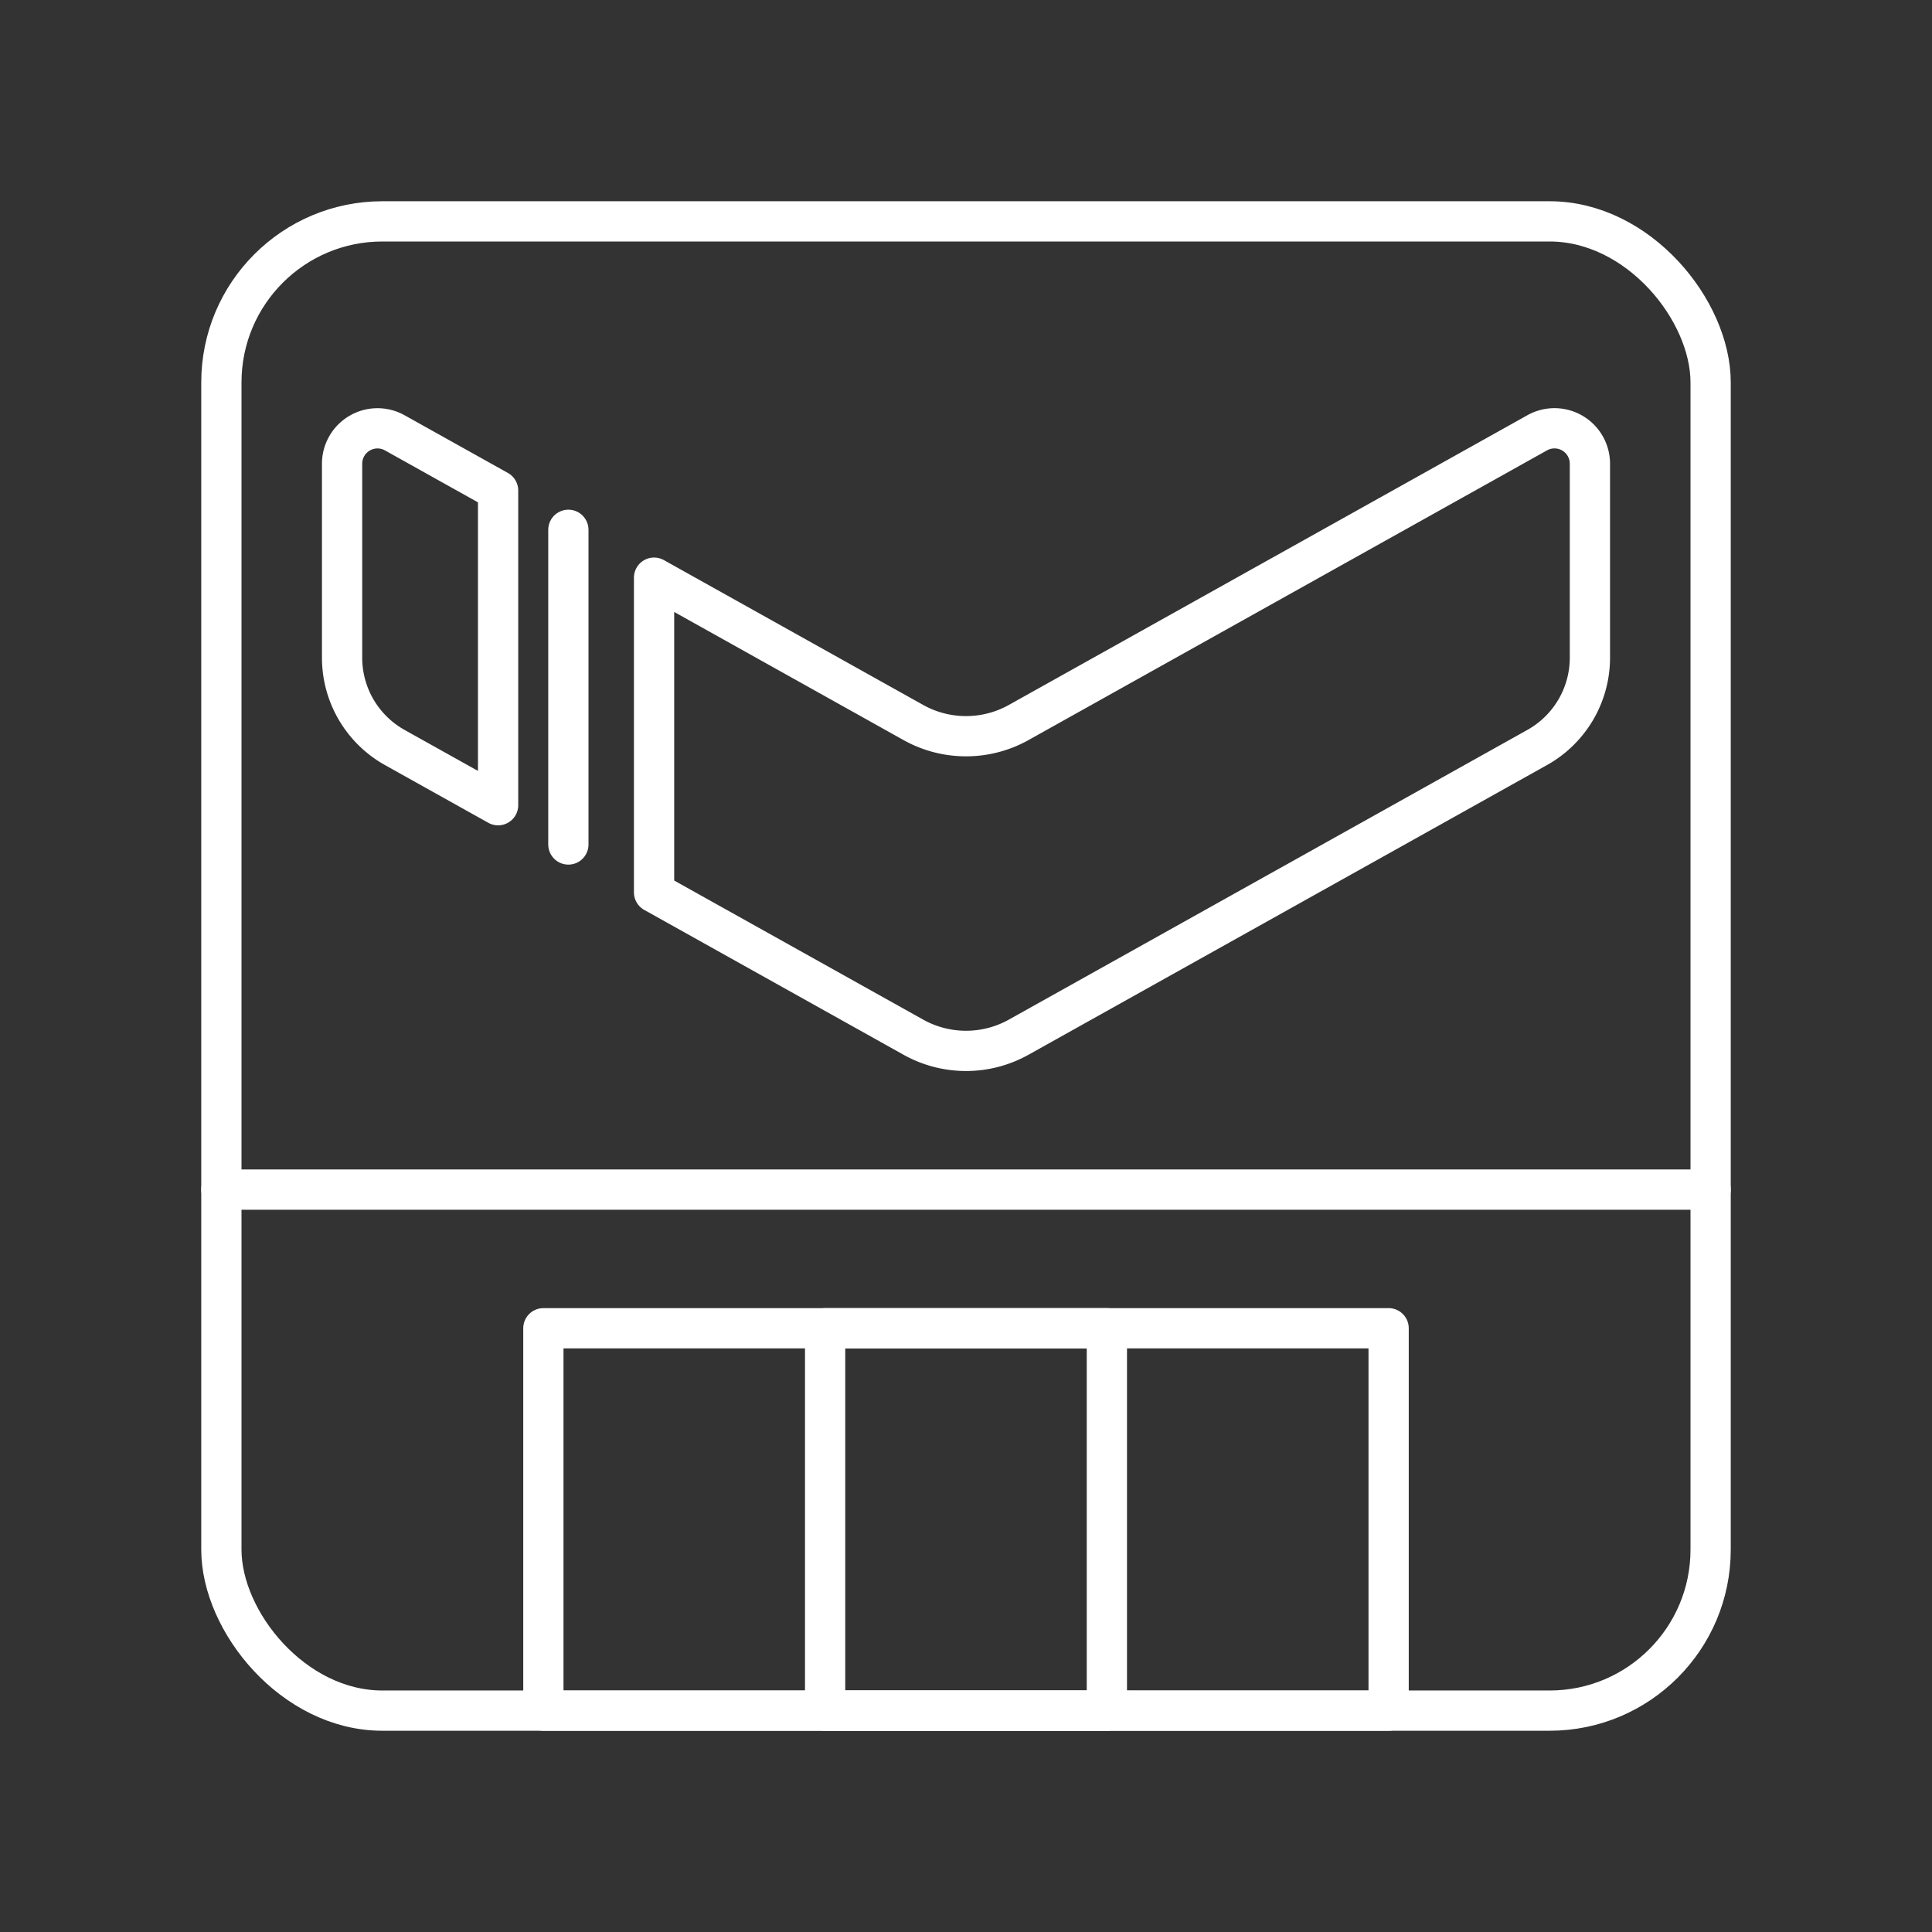 <?xml version="1.0" encoding="UTF-8"?><svg id="a" xmlns="http://www.w3.org/2000/svg" viewBox="0 0 48 48"><rect x="0" y="0" width="48" height="48" fill="#333333" stroke="none"/><defs><style>.d{fill:none;stroke:#fff;stroke-linecap:round;stroke-linejoin:round;}</style></defs><rect class="d" x="5.5" y="5.5" width="37" height="37" rx="4" ry="4"/><path class="d" d="m5.5 29.555h37"/><rect class="d" x="13.5" y="33" width="21" height="9.5"/><rect class="d" x="20.5" y="33" width="7" height="9.5"/><path class="d" d="m16.25 14.352v7.818l6.441 3.598a2.685 2.685 180 0 0 2.619 0l12.881-7.197a2.556 2.556 120.4 0 0 1.31-2.232v-4.818a0.88 0.88 30.404 0 0-1.31-0.768l-12.881 7.197a2.685 2.685 180 0 1-2.619 1e-6z"/><path class="d" d="m12.375 20.005v-7.818l-2.566-1.433a0.88 0.88 149.6 0 0-1.31 0.768v4.818a2.556 2.556 59.596 0 0 1.31 2.232z"/><path class="d" d="m14.121 20.981v-7.818"/></svg>
